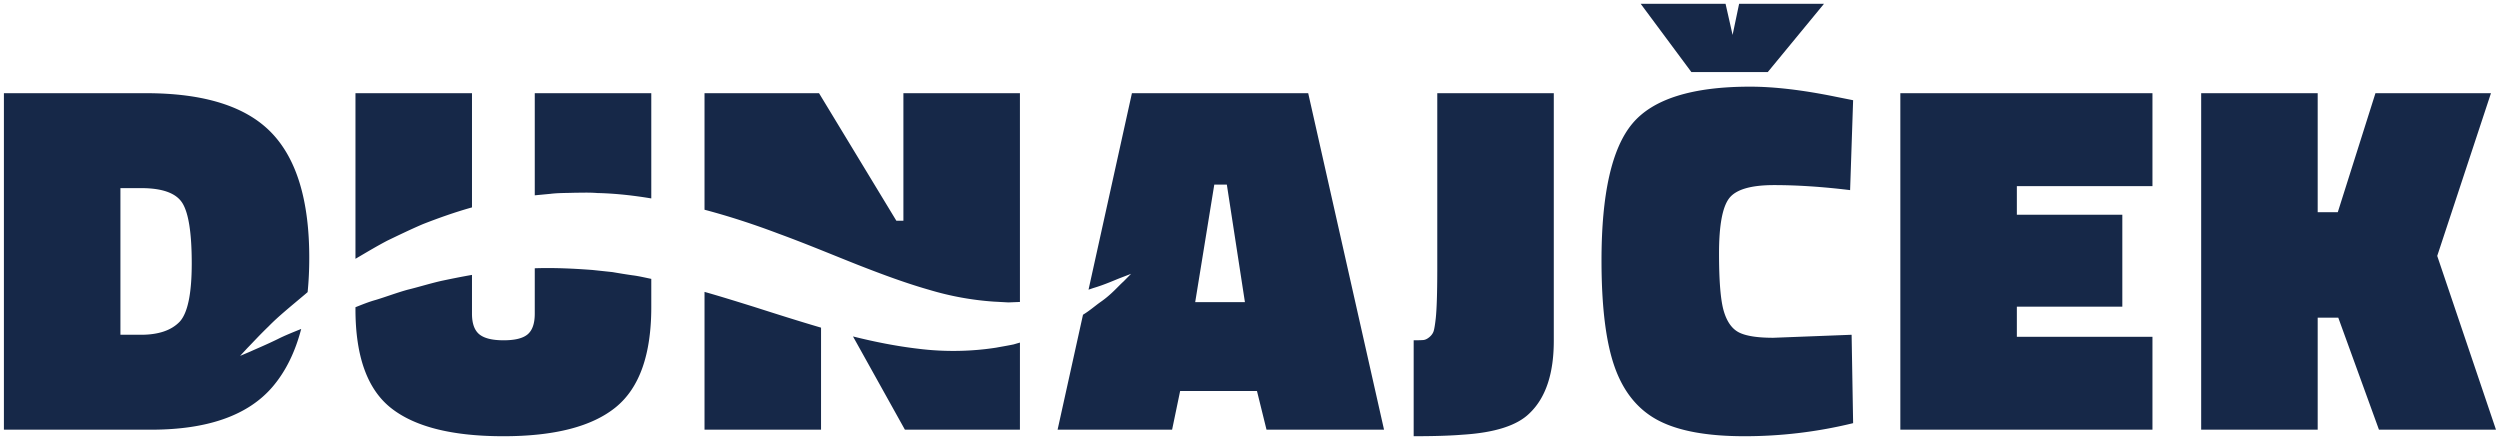 <svg xmlns="http://www.w3.org/2000/svg" width="448" height="79" viewBox="0 0 448 79">
    <path fill="#162848" fill-rule="nonzero" d="M95.83 48.073c3.397-.116 6.858.043 10.348.306l3.563.379c1.19.203 2.384.403 3.583.573 1.199.146 2.398.451 3.6.685l-.214-.043v5.067c0 8.52-2.13 14.505-6.39 17.955-4.26 3.45-10.965 5.175-20.115 5.175-9.15 0-15.855-1.68-20.115-5.04-4.26-3.36-6.39-9.27-6.39-17.73v-.347c1.164-.463 2.355-.954 3.638-1.308 1.842-.557 3.698-1.267 5.67-1.818 1.989-.484 3.991-1.115 6.08-1.592 1.796-.38 3.627-.75 5.492-1.074v6.949c0 1.74.435 2.97 1.305 3.69.87.72 2.325 1.08 4.365 1.08s3.48-.36 4.32-1.08c.84-.72 1.26-1.95 1.26-3.69zM278.44 16.7v44.37c0 5.88-1.44 10.2-4.32 12.96-2.22 2.22-6.24 3.51-12.06 3.87-2.22.18-5.13.27-8.73.27V60.98c.78 0 1.35-.015 1.71-.045.36-.03.735-.21 1.125-.54.39-.33.645-.705.765-1.125.12-.42.24-1.17.36-2.25.173-1.618.263-4.46.27-8.525V16.7h20.88zm35.19-1.17c4.32 0 9.42.6 15.3 1.8l3.15.63-.54 16.11c-4.92-.6-9.465-.9-13.635-.9s-6.855.795-8.055 2.385c-1.2 1.59-1.8 4.875-1.8 9.855s.285 8.43.855 10.35c.57 1.92 1.485 3.195 2.745 3.825 1.26.63 3.3.945 6.12.945l14.04-.54.27 15.84a81.681 81.681 0 0 1-19.53 2.34c-6.66 0-11.79-.945-15.39-2.835-3.6-1.89-6.195-5.055-7.785-9.495-1.59-4.44-2.385-10.83-2.385-19.17 0-11.94 1.845-20.115 5.535-24.525 3.69-4.41 10.725-6.615 21.105-6.615zM26.17 16.7c10.38 0 17.85 2.34 22.41 7.02 4.56 4.68 6.84 12.165 6.84 22.455 0 2.173-.098 4.231-.293 6.174l-.017.013-.484.414c-2.561 2.156-4.82 3.991-6.45 5.666-1.688 1.624-2.94 3.009-3.827 3.905l-1.323 1.425 1.79-.757c1.145-.526 2.871-1.229 4.973-2.26 1.228-.622 2.647-1.188 4.187-1.81-1.09 4.181-2.8 7.635-5.126 10.36C44.47 74.435 37.21 77 27.07 77H.7V16.7h25.47zm126.685 43.59c3.906.98 7.823 1.752 11.673 2.202 4.858.613 9.67.48 13.965-.19 1.077-.198 2.125-.37 3.139-.583.383-.111.763-.222 1.14-.33L182.77 77h-20.61zm-26.605-7.983c2.928.826 5.863 1.747 8.816 2.664 3.999 1.28 8.026 2.561 12.065 3.744L147.13 77h-20.88zM234.43 16.7L248.02 77h-21.06l-1.71-6.93h-13.77L210.04 77h-20.52l4.553-20.6c1.197-.725 2.174-1.594 3.112-2.259 1.978-1.357 3.202-2.858 4.144-3.693l1.342-1.361.02-.02-1.818.7c-1.18.446-2.829 1.226-5.032 1.876-.252.09-.511.18-.777.267l7.776-35.21h31.59zm151.29 0v16.65h-24.3v5.13h18.9v16.47h-18.9v5.4h24.3V77h-45.18V16.7h45.18zm29.61 0v21.33h3.6l6.75-21.33h20.7l-9.63 29.16L447.28 77h-20.97l-7.29-20.07h-3.69V77h-20.88V16.7h20.88zM25.27 33.71h-3.69v26.28h3.69c3.12 0 5.43-.78 6.93-2.34 1.44-1.56 2.16-5.04 2.16-10.44 0-5.4-.555-9-1.665-10.8-1.11-1.8-3.585-2.7-7.425-2.7zm121.5-17.01l13.86 22.86h1.26V16.7h20.88l.002 37.411-2.073.082c-.87-.047-1.759-.095-2.667-.146a52.645 52.645 0 0 1-11.507-2.107c-4.055-1.152-8.309-2.719-12.792-4.476-4.488-1.774-9.204-3.76-14.195-5.583-4.23-1.602-8.678-3.077-13.288-4.298V16.7h20.52zm73.08 16.38h-2.25l-3.42 21.06h8.91l-3.24-21.06zM84.58 16.7v20.466c-3.079.86-6.006 1.91-8.778 2.99-2.222.95-4.327 1.973-6.356 2.946-1.994 1.045-3.85 2.166-5.635 3.21l-.112.064L63.7 16.7h20.88zm32.13 0l.001 18.858c-3.198-.53-6.43-.895-9.675-.967-1.406-.116-2.826-.058-4.227-.046-1.406.05-2.8.02-4.183.192-1.382.13-2.754.262-4.117.392l1.321-.127V16.7h20.88zM309.22.68l1.26 5.58 1.17-5.58h15.21l-10.08 12.24H303.1L294.01.68h15.21z"/>
</svg>
